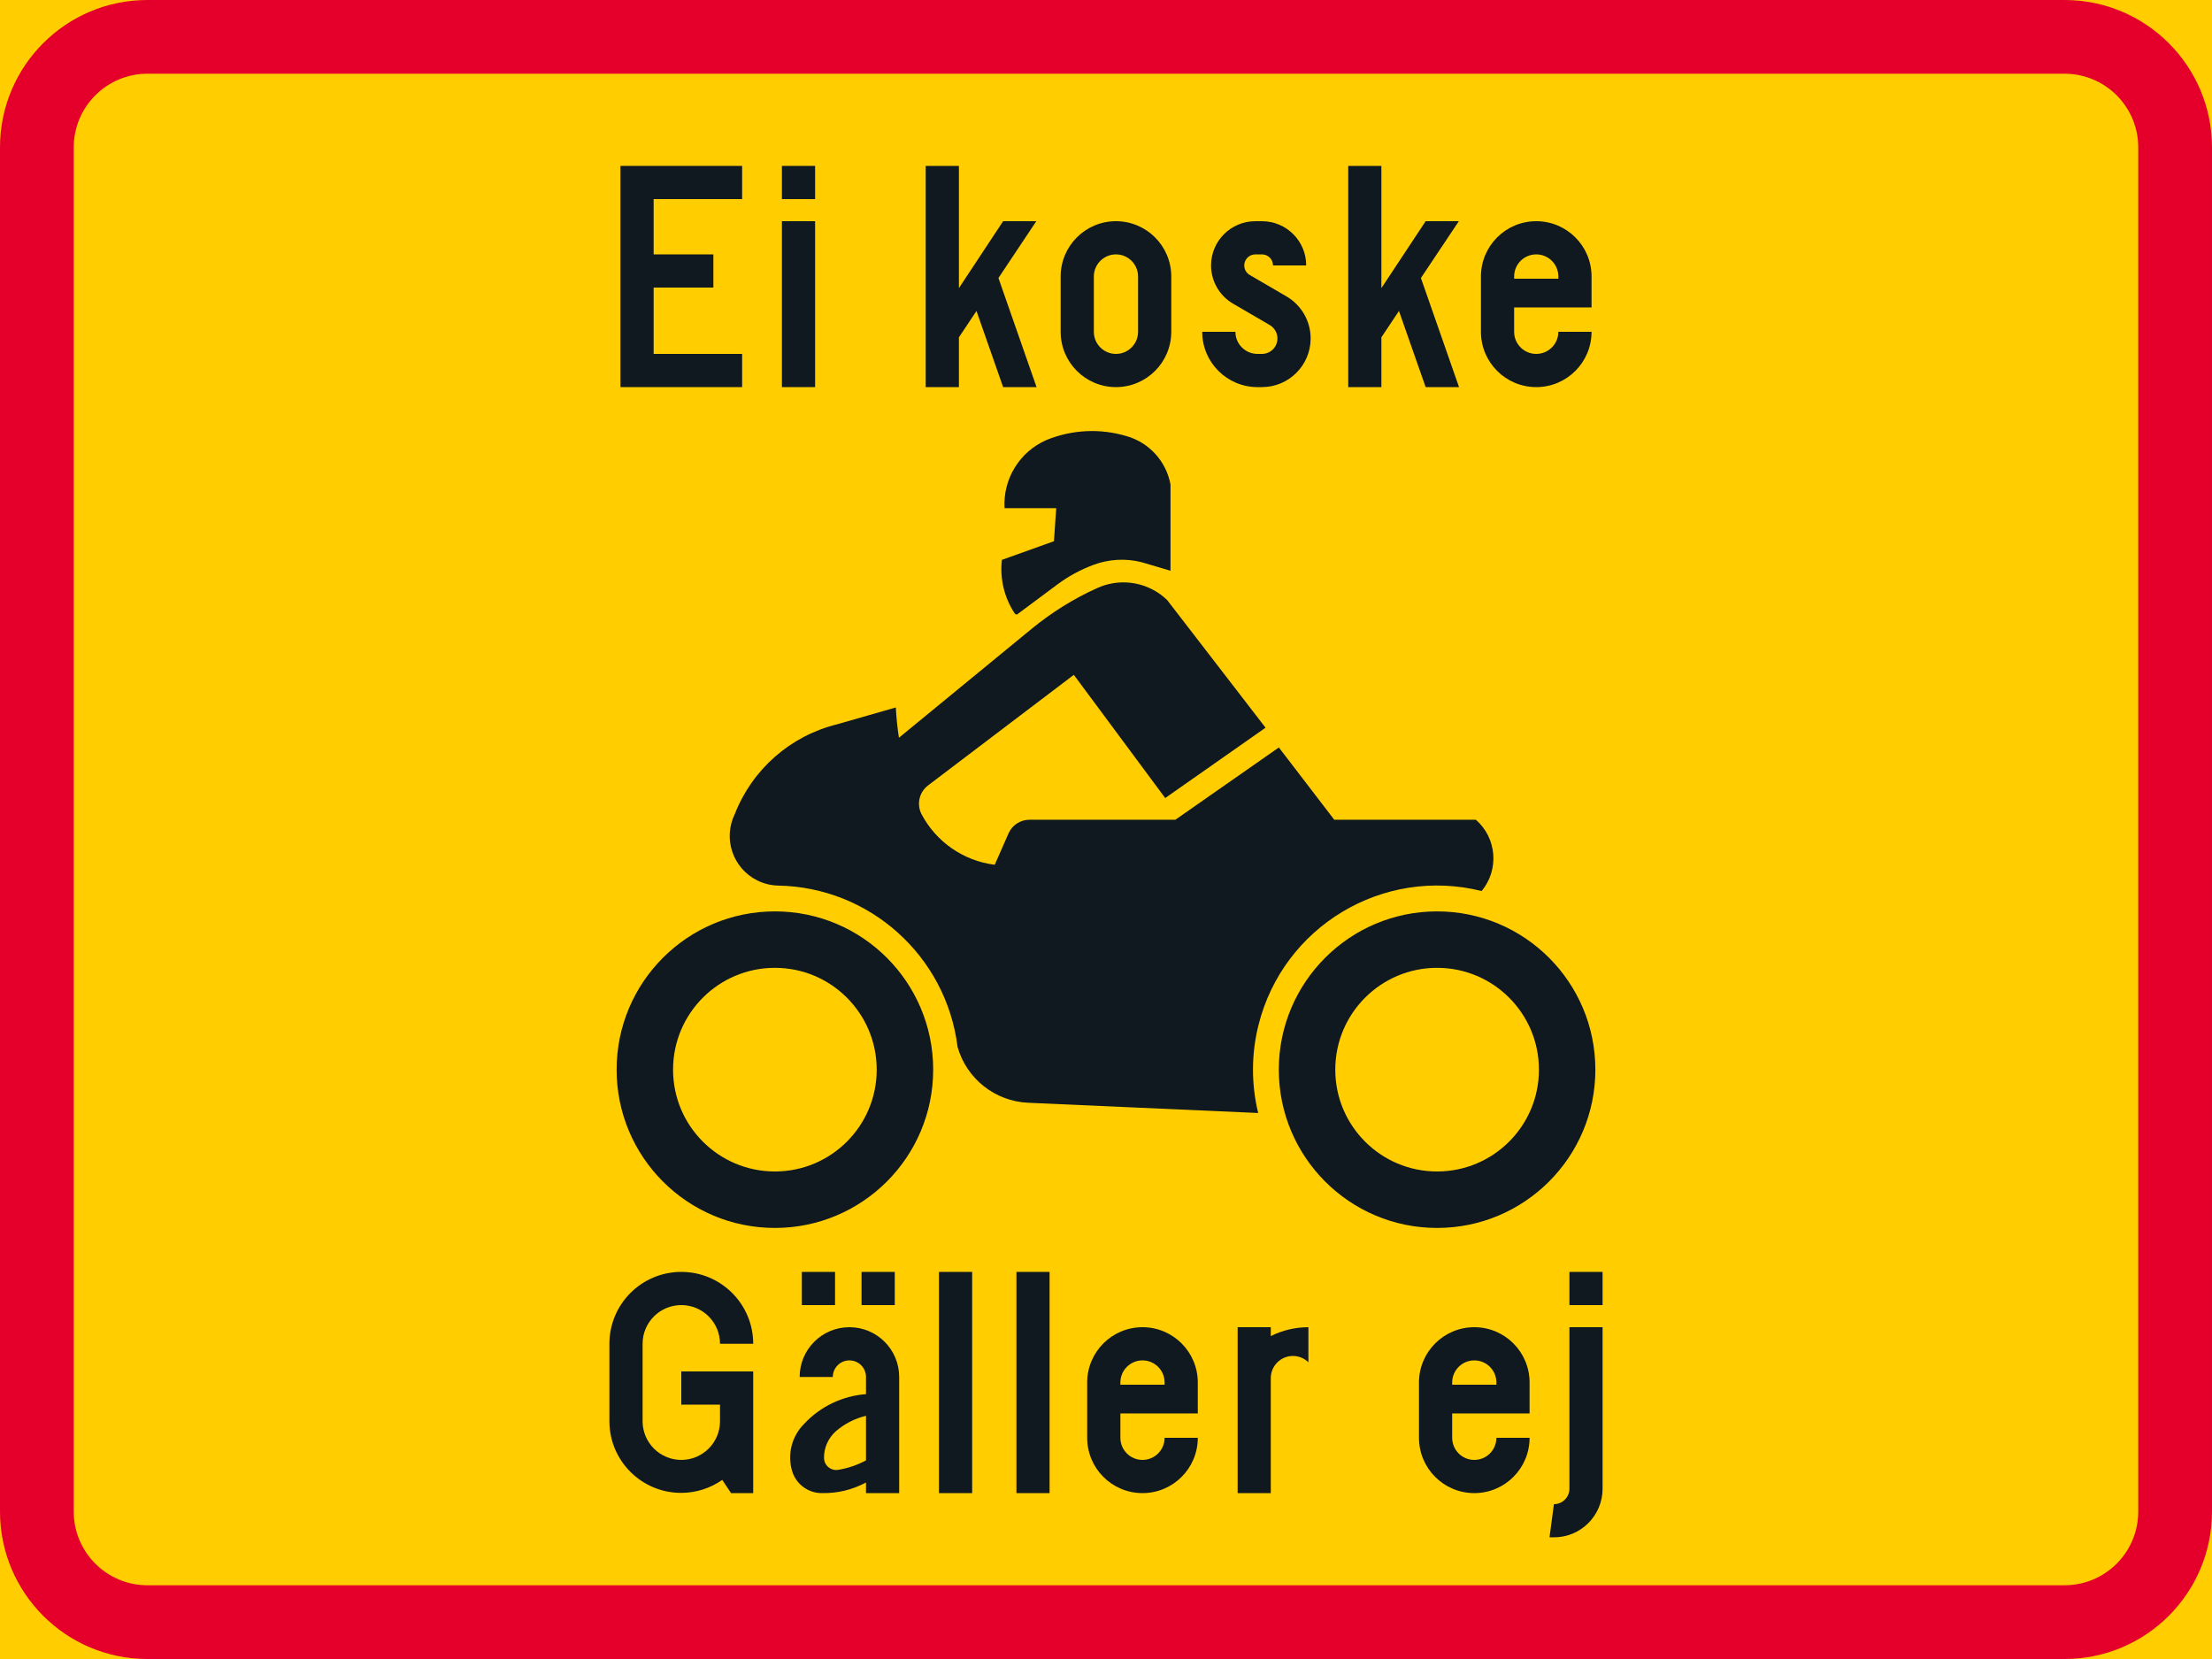 <?xml version="1.0" encoding="UTF-8" standalone="no"?>
<!-- Generator: Adobe Illustrator 16.0.0, SVG Export Plug-In . SVG Version: 6.00 Build 0)  -->

<svg
   xmlns:dc="http://purl.org/dc/elements/1.1/"
   xmlns:cc="http://creativecommons.org/ns#"
   xmlns:rdf="http://www.w3.org/1999/02/22-rdf-syntax-ns#"
   xmlns:svg="http://www.w3.org/2000/svg"
   xmlns="http://www.w3.org/2000/svg"
   xmlns:sodipodi="http://sodipodi.sourceforge.net/DTD/sodipodi-0.dtd"
   xmlns:inkscape="http://www.inkscape.org/namespaces/inkscape"
   version="1.1"
   id="Layer_1"
   x="0px"
   y="0px"
   width="396.849"
   height="297.638"
   viewBox="0 0 396.849 297.638"
   xml:space="preserve"
   sodipodi:docname="H12.8_2_2.svg"
   inkscape:version="0.92.5 (2060ec1f9f, 2020-04-08)"><defs
   id="defs2333" /><sodipodi:namedview
   pagecolor="#ffffff"
   bordercolor="#666666"
   borderopacity="1"
   objecttolerance="10"
   gridtolerance="10"
   guidetolerance="10"
   inkscape:pageopacity="0"
   inkscape:pageshadow="2"
   inkscape:window-width="640"
   inkscape:window-height="480"
   id="namedview2331"
   showgrid="false"
   inkscape:zoom="0.55503813"
   inkscape:cx="198.4245"
   inkscape:cy="148.81899"
   inkscape:window-x="0"
   inkscape:window-y="0"
   inkscape:window-maximized="0"
   inkscape:current-layer="Layer_1" />
<g
   id="LWPOLYLINE_31_"
   transform="translate(-14.174,-63.779)">
	<rect
   x="14.174"
   y="63.779"
   style="fill:#ffcd00"
   width="396.849"
   height="297.638"
   id="rect2231" />
</g>
<g
   id="LWPOLYLINE_29_"
   transform="translate(-14.174,-63.779)">
	<path
   style="fill:#e4002b"
   d="m 40.627,361.417 h 343.941 c 14.608,0 26.454,-11.845 26.454,-26.458 V 90.233 c 0,-14.608 -11.846,-26.454 -26.454,-26.454 H 40.627 c -14.607,0 -26.453,11.846 -26.453,26.454 v 244.726 c 0,14.613 11.846,26.458 26.453,26.458 z"
   id="path2234"
   inkscape:connector-curvature="0" />
</g>
<g
   id="LWPOLYLINE_30_"
   transform="translate(-14.174,-63.779)">
	<path
   style="fill:#ffcd00"
   d="m 40.627,348.187 h 343.941 c 7.304,0 13.223,-5.919 13.223,-13.228 V 90.233 c 0,-7.305 -5.919,-13.228 -13.223,-13.228 H 40.627 c -7.304,0 -13.227,5.923 -13.227,13.228 v 244.726 c 0.001,7.309 5.924,13.228 13.227,13.228 z"
   id="path2237"
   inkscape:connector-curvature="0" />
</g>
<g
   id="LWPOLYLINE_62_"
   transform="translate(-14.174,-63.779)">
	<polygon
   style="fill:#101820"
   points="147.316,127.273 131.442,127.273 131.442,115.369 142.157,115.369 142.157,109.419 131.442,109.419 131.442,99.498 147.316,99.498 147.316,93.543 125.488,93.543 125.488,133.229 147.316,133.229 "
   id="polygon2240" />
</g>
<g
   id="LWPOLYLINE_63_"
   transform="translate(-14.174,-63.779)">
	<rect
   x="154.456"
   y="103.465"
   style="fill:#101820"
   width="5.955"
   height="29.764"
   id="rect2243" />
</g>
<g
   id="LWPOLYLINE_64_"
   transform="translate(-14.174,-63.779)">
	<rect
   x="154.456"
   y="93.543"
   style="fill:#101820"
   width="5.955"
   height="5.955"
   id="rect2246" />
</g>
<g
   id="LWPOLYLINE_65_"
   transform="translate(-14.174,-63.779)">
	<polygon
   style="fill:#101820"
   points="180.252,93.543 186.208,93.543 186.208,115.474 194.141,103.465 200.095,103.465 193.302,113.654 200.141,133.237 194.141,133.229 189.363,119.568 186.208,124.301 186.208,133.229 180.252,133.229 "
   id="polygon2249" />
</g>
<g
   id="LWPOLYLINE_66_"
   transform="translate(-14.174,-63.779)">
	<path
   style="fill:#101820"
   d="m 204.463,123.307 c 0,5.48 4.44,9.922 9.921,9.922 5.481,0 9.922,-4.441 9.922,-9.922 v -9.921 c 0,-5.48 -4.441,-9.921 -9.922,-9.921 -5.481,0 -9.921,4.44 -9.921,9.921 z"
   id="path2252"
   inkscape:connector-curvature="0" />
</g>
<g
   id="LWPOLYLINE_68_"
   transform="translate(-14.174,-63.779)">
	<path
   style="fill:#101820"
   d="m 229.859,123.307 c 0,5.48 4.441,9.922 9.922,9.922 h 0.793 c 4.824,0 8.736,-3.912 8.736,-8.731 0,-3.104 -1.65,-5.978 -4.341,-7.546 l -6.584,-3.839 c -0.61,-0.355 -0.984,-1.003 -0.984,-1.715 0,-1.094 0.894,-1.979 1.987,-1.979 h 1.186 c 1.095,0 1.988,0.885 1.988,1.979 h 5.954 c 0,-4.381 -3.556,-7.933 -7.942,-7.933 h -1.186 c -4.386,0 -7.942,3.552 -7.942,7.933 0,2.827 1.505,5.436 3.939,6.857 l 6.593,3.84 c 0.848,0.501 1.377,1.413 1.377,2.402 0,1.536 -1.24,2.776 -2.781,2.776 h -0.793 c -2.188,0 -3.967,-1.778 -3.967,-3.967 h -5.955 z"
   id="path2255"
   inkscape:connector-curvature="0" />
</g>
<g
   id="LWPOLYLINE_69_"
   transform="translate(-14.174,-63.779)">
	<polygon
   style="fill:#101820"
   points="256.058,93.543 262.003,93.543 262.003,115.474 269.946,103.465 275.9,103.465 269.097,113.654 275.937,133.237 269.946,133.229 265.158,119.568 262.003,124.301 262.003,133.229 256.058,133.229 "
   id="polygon2258" />
</g>
<g
   id="LWPOLYLINE_70_"
   transform="translate(-14.174,-63.779)">
	<path
   style="fill:#101820"
   d="m 293.754,123.307 h 5.955 c 0,5.48 -4.441,9.922 -9.921,9.922 -5.48,0 -9.922,-4.441 -9.922,-9.922 v -9.921 c 0,-5.48 4.441,-9.921 9.922,-9.921 5.479,0 9.921,4.44 9.921,9.921 v 5.554 h -13.888 v 4.367 c 0,2.188 1.769,3.967 3.967,3.967 2.188,-0.001 3.966,-1.779 3.966,-3.967 z"
   id="path2261"
   inkscape:connector-curvature="0" />
</g>
<g
   id="LWPOLYLINE_72_"
   transform="translate(-14.174,-63.779)">
	<path
   style="fill:#101820"
   d="m 145.328,331.653 h 3.976 v -21.83 h -12.9 v 5.955 h 6.946 v 2.781 0.195 c 0,3.835 -3.112,6.944 -6.946,6.944 -3.835,0 -6.944,-3.109 -6.944,-6.944 v -13.893 c 0,-3.83 3.109,-6.939 6.944,-6.939 3.834,0 6.946,3.109 6.946,6.939 h 5.954 c 0,-7.121 -5.781,-12.894 -12.9,-12.894 -7.122,0 -12.898,5.772 -12.898,12.894 v 13.893 c 0.004,7.108 5.771,12.862 12.88,12.857 2.636,-0.004 5.207,-0.815 7.366,-2.329 z"
   id="path2264"
   inkscape:connector-curvature="0" />
</g>
<g
   id="LWPOLYLINE_73_"
   transform="translate(-14.174,-63.779)">
	<rect
   x="168.745"
   y="291.969"
   style="fill:#101820"
   width="5.955"
   height="5.954"
   id="rect2267" />
</g>
<g
   id="LWPOLYLINE_74_"
   transform="translate(-14.174,-63.779)">
	<rect
   x="158.03"
   y="291.969"
   style="fill:#101820"
   width="5.955"
   height="5.954"
   id="rect2270" />
</g>
<g
   id="LWPOLYLINE_75_"
   transform="translate(-14.174,-63.779)">
	<path
   style="fill:#101820"
   d="m 175.493,331.653 h -5.954 v -1.905 c -2.39,1.29 -5.07,1.946 -7.788,1.905 -2.443,0.064 -4.642,-1.477 -5.416,-3.793 -0.967,-3.046 -0.155,-6.374 2.106,-8.627 2.899,-3.113 6.857,-5.015 11.098,-5.334 v -3.082 c 0,-1.642 -1.332,-2.973 -2.973,-2.973 -1.642,0 -2.982,1.331 -2.982,2.973 h -5.945 c 0,-4.934 3.994,-8.928 8.928,-8.928 4.933,0 8.927,3.994 8.927,8.928 v 20.836 z"
   id="path2273"
   inkscape:connector-curvature="0" />
</g>
<g
   id="LWPOLYLINE_77_"
   transform="translate(-14.174,-63.779)">
	<rect
   x="182.632"
   y="291.969"
   style="fill:#101820"
   width="5.955"
   height="39.685"
   id="rect2276" />
</g>
<g
   id="LWPOLYLINE_78_"
   transform="translate(-14.174,-63.779)">
	<rect
   x="196.53"
   y="291.969"
   style="fill:#101820"
   width="5.945"
   height="39.685"
   id="rect2279" />
</g>
<g
   id="LWPOLYLINE_79_"
   transform="translate(-14.174,-63.779)">
	<path
   style="fill:#101820"
   d="m 223.111,321.732 h 5.955 c 0,5.48 -4.44,9.921 -9.921,9.921 -5.481,0 -9.922,-4.44 -9.922,-9.921 v -9.921 c 0,-5.48 4.441,-9.922 9.922,-9.922 5.481,0 9.921,4.441 9.921,9.922 v 5.553 h -13.888 v 4.368 c 0,2.188 1.778,3.967 3.967,3.967 2.197,0 3.966,-1.778 3.966,-3.967 z"
   id="path2282"
   inkscape:connector-curvature="0" />
</g>
<g
   id="LWPOLYLINE_81_"
   transform="translate(-14.174,-63.779)">
	<path
   style="fill:#101820"
   d="m 242.161,311.018 v 20.636 h -5.945 V 301.89 h 5.945 v 1.592 c 2.098,-1.045 4.404,-1.592 6.748,-1.592 v 6.292 c -1.56,-1.532 -4.076,-1.509 -5.608,0.055 -0.73,0.742 -1.14,1.742 -1.14,2.781 z"
   id="path2285"
   inkscape:connector-curvature="0" />
</g>
<g
   id="LWPOLYLINE_82_"
   transform="translate(-14.174,-63.779)">
	<path
   style="fill:#101820"
   d="m 282.639,321.732 h 5.954 c 0,5.48 -4.44,9.921 -9.921,9.921 -5.481,0 -9.921,-4.44 -9.921,-9.921 v -9.921 c 0,-5.48 4.44,-9.922 9.921,-9.922 5.481,0 9.921,4.441 9.921,9.922 v 5.553 h -13.888 v 4.368 c 0,2.188 1.778,3.967 3.967,3.967 2.198,0 3.967,-1.778 3.967,-3.967 z"
   id="path2288"
   inkscape:connector-curvature="0" />
</g>
<g
   id="LWPOLYLINE_84_"
   transform="translate(-14.174,-63.779)">
	<path
   style="fill:#101820"
   d="m 301.688,301.89 v 28.971 c 0,4.824 -3.902,8.727 -8.727,8.727 h -0.793 l 0.793,-5.95 c 1.532,0 2.781,-1.244 2.781,-2.776 V 301.89 Z"
   id="path2291"
   inkscape:connector-curvature="0" />
</g>
<g
   id="LWPOLYLINE_85_"
   transform="translate(-14.174,-63.779)">
	<rect
   x="295.743"
   y="291.969"
   style="fill:#101820"
   width="5.945"
   height="5.954"
   id="rect2294" />
</g>
<g
   id="CIRCLE_9_"
   transform="translate(-14.174,-63.779)">
	<path
   style="fill:#101820"
   d="m 181.593,255.685 c 0,-15.684 -12.712,-28.396 -28.396,-28.396 -15.688,0 -28.398,12.712 -28.398,28.396 0,15.685 12.711,28.396 28.398,28.396 15.684,0 28.396,-12.712 28.396,-28.396 z"
   id="path2297"
   inkscape:connector-curvature="0" />
</g>
<g
   id="CIRCLE_11_"
   transform="translate(-14.174,-63.779)">
	<path
   style="fill:#101820"
   d="m 300.393,255.685 c 0,-15.684 -12.712,-28.396 -28.396,-28.396 -15.676,0 -28.396,12.712 -28.396,28.396 0,15.685 12.721,28.396 28.396,28.396 15.684,0 28.396,-12.712 28.396,-28.396 z"
   id="path2300"
   inkscape:connector-curvature="0" />
</g>
<g
   id="LWPOLYLINE_86_"
   transform="translate(-14.174,-63.779)">
	<path
   style="fill:#101820"
   d="m 175.447,196.14 23.855,-19.583 c 3.584,-2.937 7.532,-5.39 11.754,-7.291 3.393,-1.532 7.322,-1.299 10.514,0.625 0.721,0.438 1.387,0.953 1.997,1.536 l 17.654,22.907 -18,12.62 -16.396,-22.104 -26.153,19.842 c -1.587,1.204 -2.079,3.374 -1.177,5.147 2.636,4.993 7.542,8.385 13.141,9.087 l 2.48,-5.64 c 0.656,-1.481 2.124,-2.439 3.748,-2.439 h 26.18 l 18.566,-12.967 9.939,12.967 h 25.404 c 3.758,3.278 4.213,8.95 1.04,12.789 -17.7,-4.413 -35.627,6.36 -40.041,24.061 -1.295,5.17 -1.313,10.577 -0.055,15.762 l -41.29,-1.838 c -5.927,-0.273 -11.016,-4.304 -12.639,-10.013 -2.033,-16.341 -15.794,-28.691 -32.263,-28.952 -1.268,-0.036 -2.517,-0.351 -3.656,-0.911 -4.404,-2.185 -6.219,-7.523 -4.04,-11.937 3.138,-8.021 9.977,-14.016 18.338,-16.081 l 10.542,-3.023 c 0.093,1.819 0.284,3.63 0.558,5.436"
   id="path2303"
   inkscape:connector-curvature="0" />
</g>
<g
   id="LWPOLYLINE_87_"
   transform="translate(-14.174,-63.779)">
	<path
   style="fill:#101820"
   d="m 196.868,173.849 7.003,-5.212 c 1.988,-1.478 4.177,-2.667 6.502,-3.529 2.754,-1.021 5.744,-1.186 8.59,-0.474 l 5.207,1.541 V 150.7 c -0.767,-4.158 -3.821,-7.523 -7.897,-8.682 -4.732,-1.413 -9.812,-1.167 -14.38,0.712 -4.806,2.11 -7.797,6.98 -7.496,12.219 h 8.863 0.411 l -0.411,5.928 -9.337,3.346 c -0.393,3.379 0.428,6.79 2.307,9.626 0.118,0.173 0.355,0.223 0.529,0.104 0.044,-0.027 0.081,-0.063 0.109,-0.104 z"
   id="path2306"
   inkscape:connector-curvature="0" />
</g>
<g
   id="LWPOLYLINE_67_"
   transform="translate(-14.174,-63.779)">
	<path
   style="fill:#ffcd00"
   d="m 210.417,123.307 c 0,2.188 1.778,3.967 3.967,3.967 2.189,0 3.967,-1.778 3.967,-3.967 v -9.921 c 0,-2.193 -1.777,-3.967 -3.967,-3.967 -2.188,0 -3.967,1.773 -3.967,3.967 z"
   id="path2309"
   inkscape:connector-curvature="0" />
</g>
<g
   id="LWPOLYLINE_71_"
   transform="translate(-14.174,-63.779)">
	<path
   style="fill:#ffcd00"
   d="m 285.822,113.782 h 7.933 v -0.396 c 0,-2.193 -1.778,-3.967 -3.966,-3.967 -2.198,0 -3.967,1.773 -3.967,3.967 z"
   id="path2312"
   inkscape:connector-curvature="0" />
</g>
<g
   id="LWPOLYLINE_76_"
   transform="translate(-14.174,-63.779)">
	<path
   style="fill:#ffcd00"
   d="m 169.539,317.784 c -1.988,0.474 -3.83,1.418 -5.381,2.749 -1.386,1.222 -2.179,2.991 -2.151,4.842 0.027,1.204 1.021,2.157 2.225,2.134 0.101,-0.004 0.2,-0.014 0.301,-0.027 1.751,-0.282 3.447,-0.861 5.007,-1.7 v -7.998 z"
   id="path2315"
   inkscape:connector-curvature="0" />
</g>
<g
   id="LWPOLYLINE_80_"
   transform="translate(-14.174,-63.779)">
	<path
   style="fill:#ffcd00"
   d="m 215.178,312.208 h 7.933 v -0.396 c 0,-2.193 -1.769,-3.967 -3.966,-3.967 -2.188,0 -3.967,1.773 -3.967,3.967 z"
   id="path2318"
   inkscape:connector-curvature="0" />
</g>
<g
   id="LWPOLYLINE_83_"
   transform="translate(-14.174,-63.779)">
	<path
   style="fill:#ffcd00"
   d="m 274.706,312.208 h 7.934 v -0.396 c 0,-2.193 -1.77,-3.967 -3.967,-3.967 -2.188,0 -3.967,1.773 -3.967,3.967 z"
   id="path2321"
   inkscape:connector-curvature="0" />
</g>
<g
   id="CIRCLE_8_"
   transform="translate(-14.174,-63.779)">
	<path
   style="fill:#ffcd00"
   d="m 171.462,255.685 c 0,-10.09 -8.18,-18.27 -18.265,-18.27 -10.095,0 -18.272,8.18 -18.272,18.27 0,10.09 8.178,18.266 18.272,18.266 10.086,-0.001 18.265,-8.177 18.265,-18.266 z"
   id="path2324"
   inkscape:connector-curvature="0" />
</g>
<g
   id="CIRCLE_10_"
   transform="translate(-14.174,-63.779)">
	<path
   style="fill:#ffcd00"
   d="m 290.271,255.685 c 0,-10.09 -8.18,-18.27 -18.273,-18.27 -10.086,0 -18.266,8.18 -18.266,18.27 0,10.09 8.18,18.266 18.266,18.266 10.093,-0.001 18.273,-8.177 18.273,-18.266 z"
   id="path2327"
   inkscape:connector-curvature="0" />
</g>
</svg>